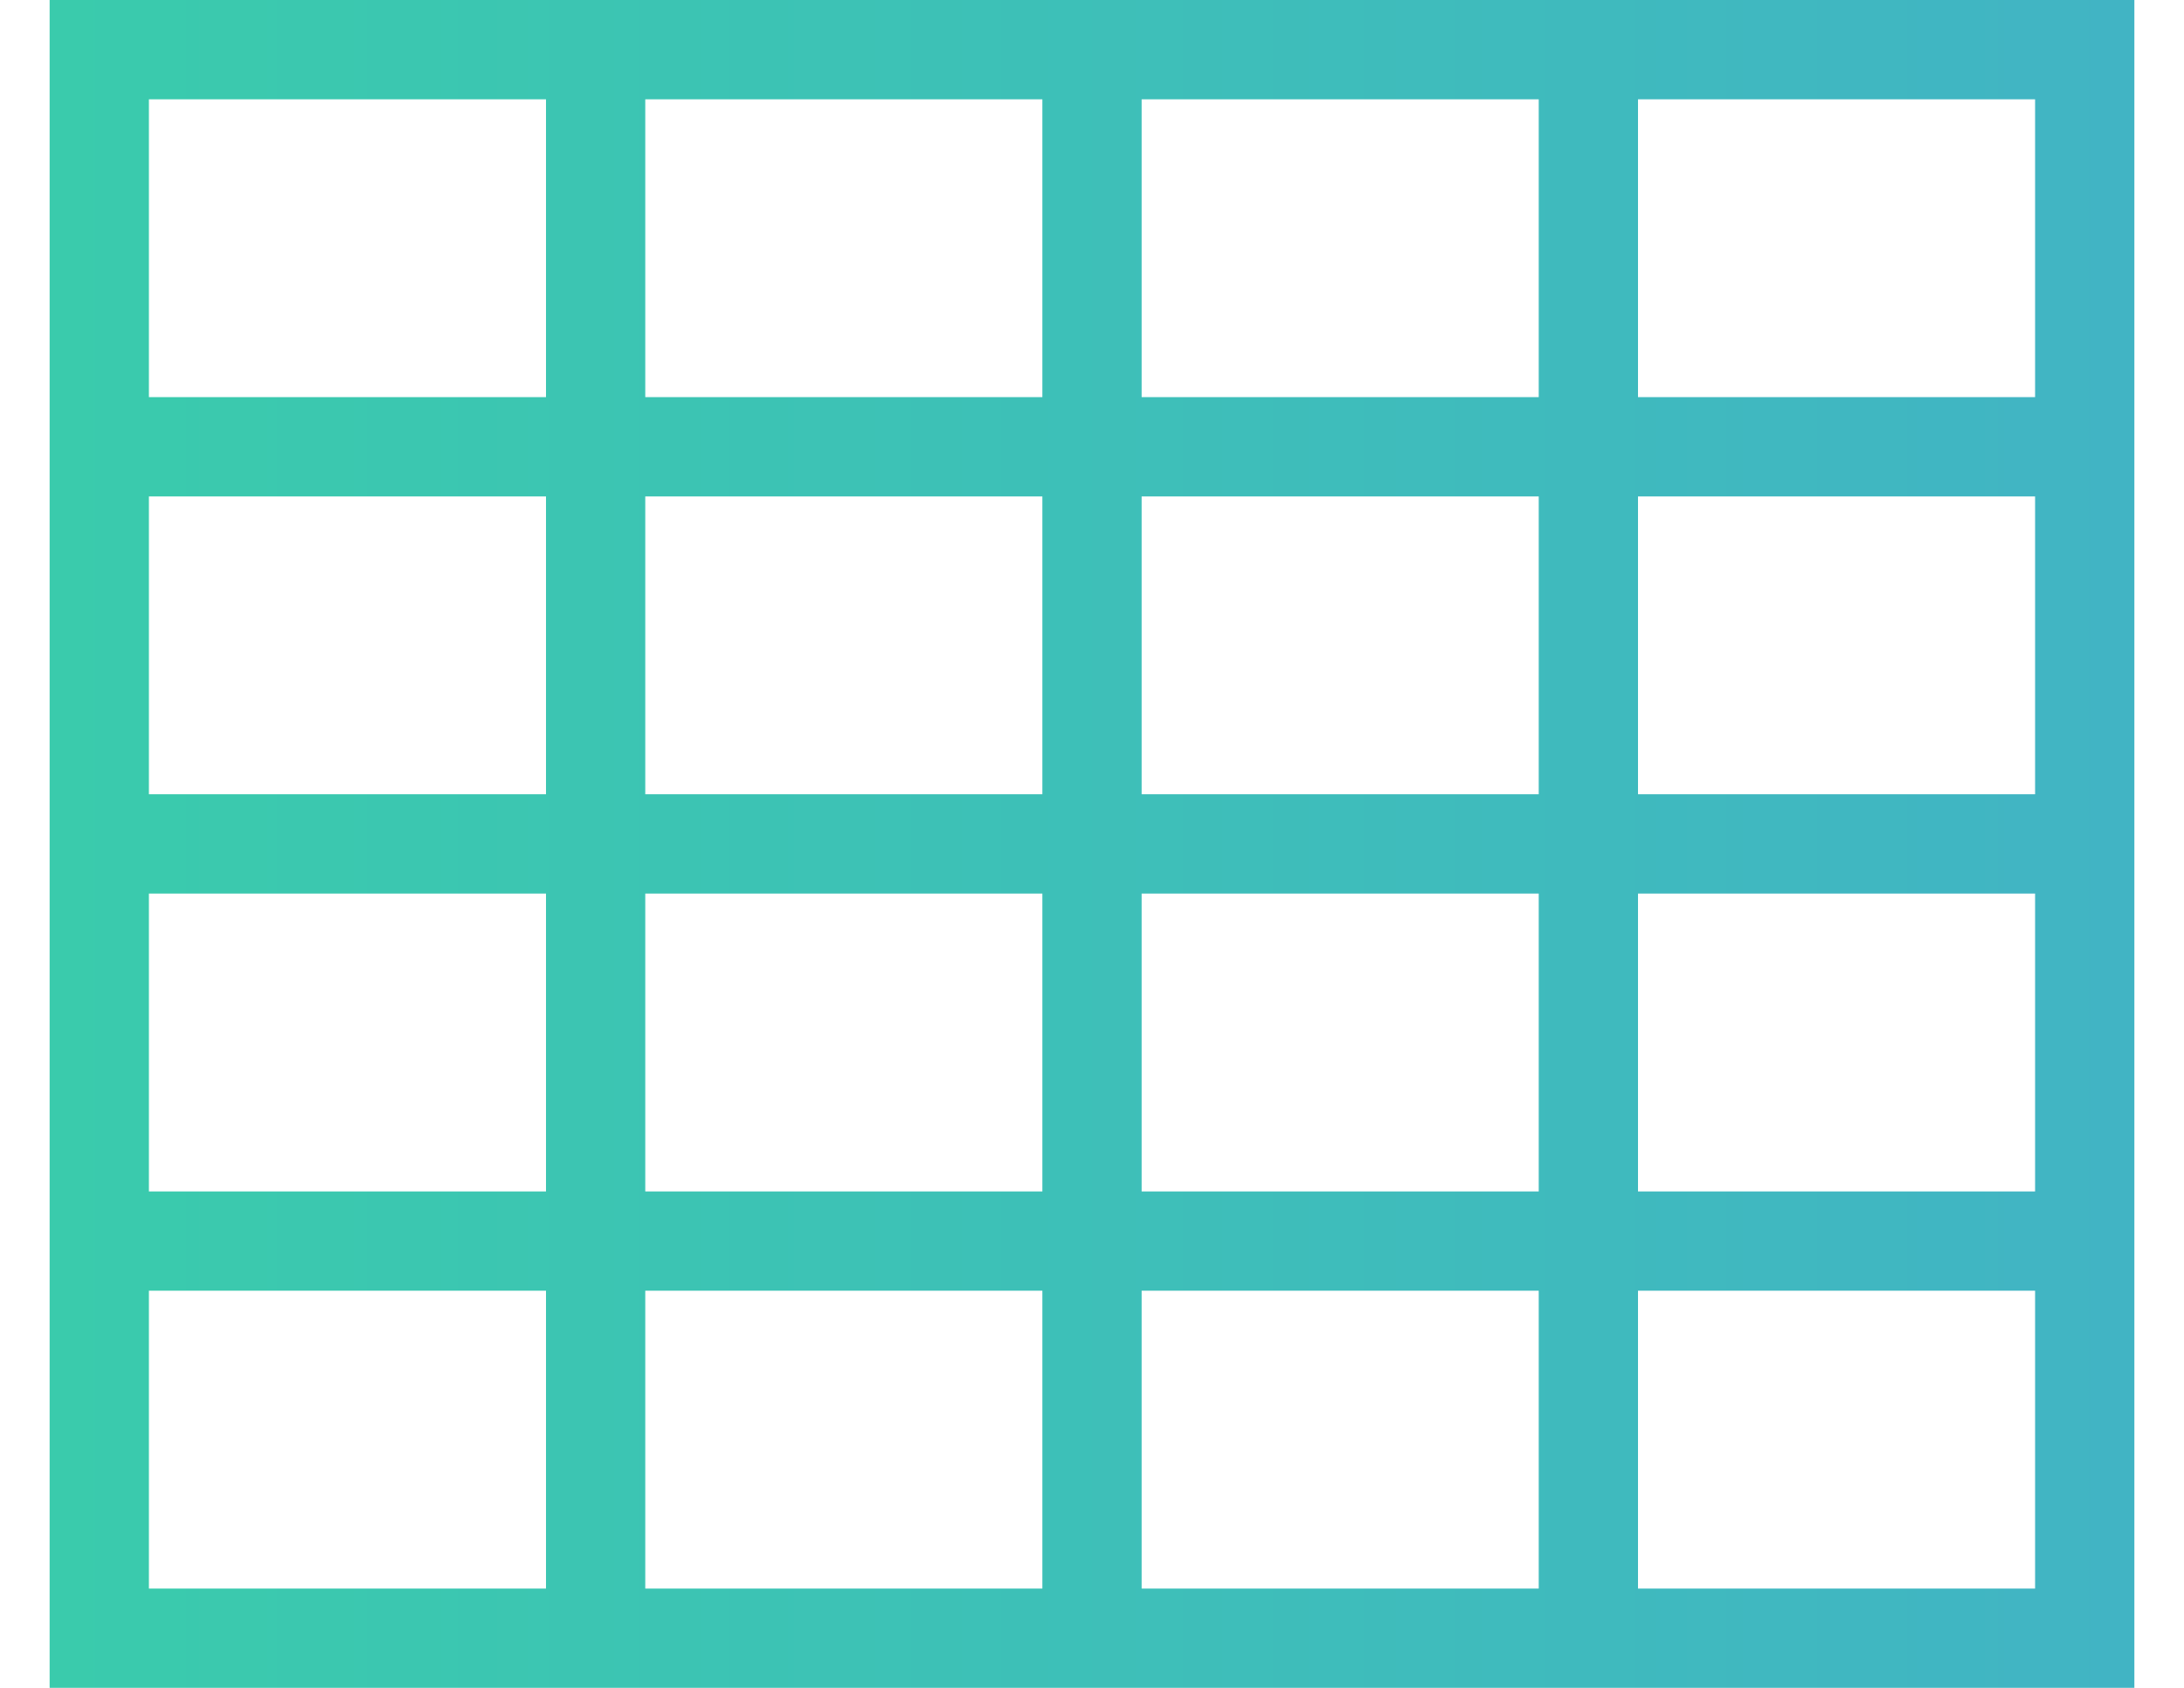 <?xml version="1.0" encoding="UTF-8" standalone="no"?>
<!--

    Copyright (C) 2017-2019 Dremio Corporation

    Licensed under the Apache License, Version 2.0 (the "License");
    you may not use this file except in compliance with the License.
    You may obtain a copy of the License at

        http://www.apache.org/licenses/LICENSE-2.0

    Unless required by applicable law or agreed to in writing, software
    distributed under the License is distributed on an "AS IS" BASIS,
    WITHOUT WARRANTIES OR CONDITIONS OF ANY KIND, either express or implied.
    See the License for the specific language governing permissions and
    limitations under the License.

-->
<svg width="22" height="17" viewBox="0 0 22 17" fill="none" xmlns="http://www.w3.org/2000/svg">
<path fill-rule="evenodd" clip-rule="evenodd" d="M21.5 4V0H16.5H11.5H10.5H6.5H5.5H0.5V4V5V8V9V12V13V17H5.5H6.5H10.5H11.5H16.5H21.5V13V12V9V8V5V4ZM20.5 12V9H16.5V12H20.5ZM15.5 12V9H11.5V12H15.5ZM10.5 12V9H6.5V12H10.5ZM5.5 12V9H1.5V12H5.5ZM20.5 13H16.5V16H20.5V13ZM15.5 16V13H11.5V16H15.5ZM10.5 16V13H6.5V16H10.5ZM5.5 16V13H1.5V16H5.5ZM5.5 8H1.5V5H5.5V8ZM10.5 8H6.5V5H10.5V8ZM15.5 8H11.5V5H15.5V8ZM20.5 8H16.5V5H20.5V8ZM20.5 4V1H16.5V4H20.5ZM15.5 4V1H11.5V4H15.5ZM10.5 4V1H6.5V4H10.5ZM5.5 4V1H1.5V4H5.5Z" fill="url(#paint0_linear_437_16721)"/>
<defs>
<linearGradient id="paint0_linear_437_16721" x1="21.5" y1="0" x2="0.5" y2="0" gradientUnits="userSpaceOnUse">
<stop stop-color="#41B4C4"/>
<stop offset="1" stop-color="#3ACBAC"/>
</linearGradient>
</defs>
</svg>
